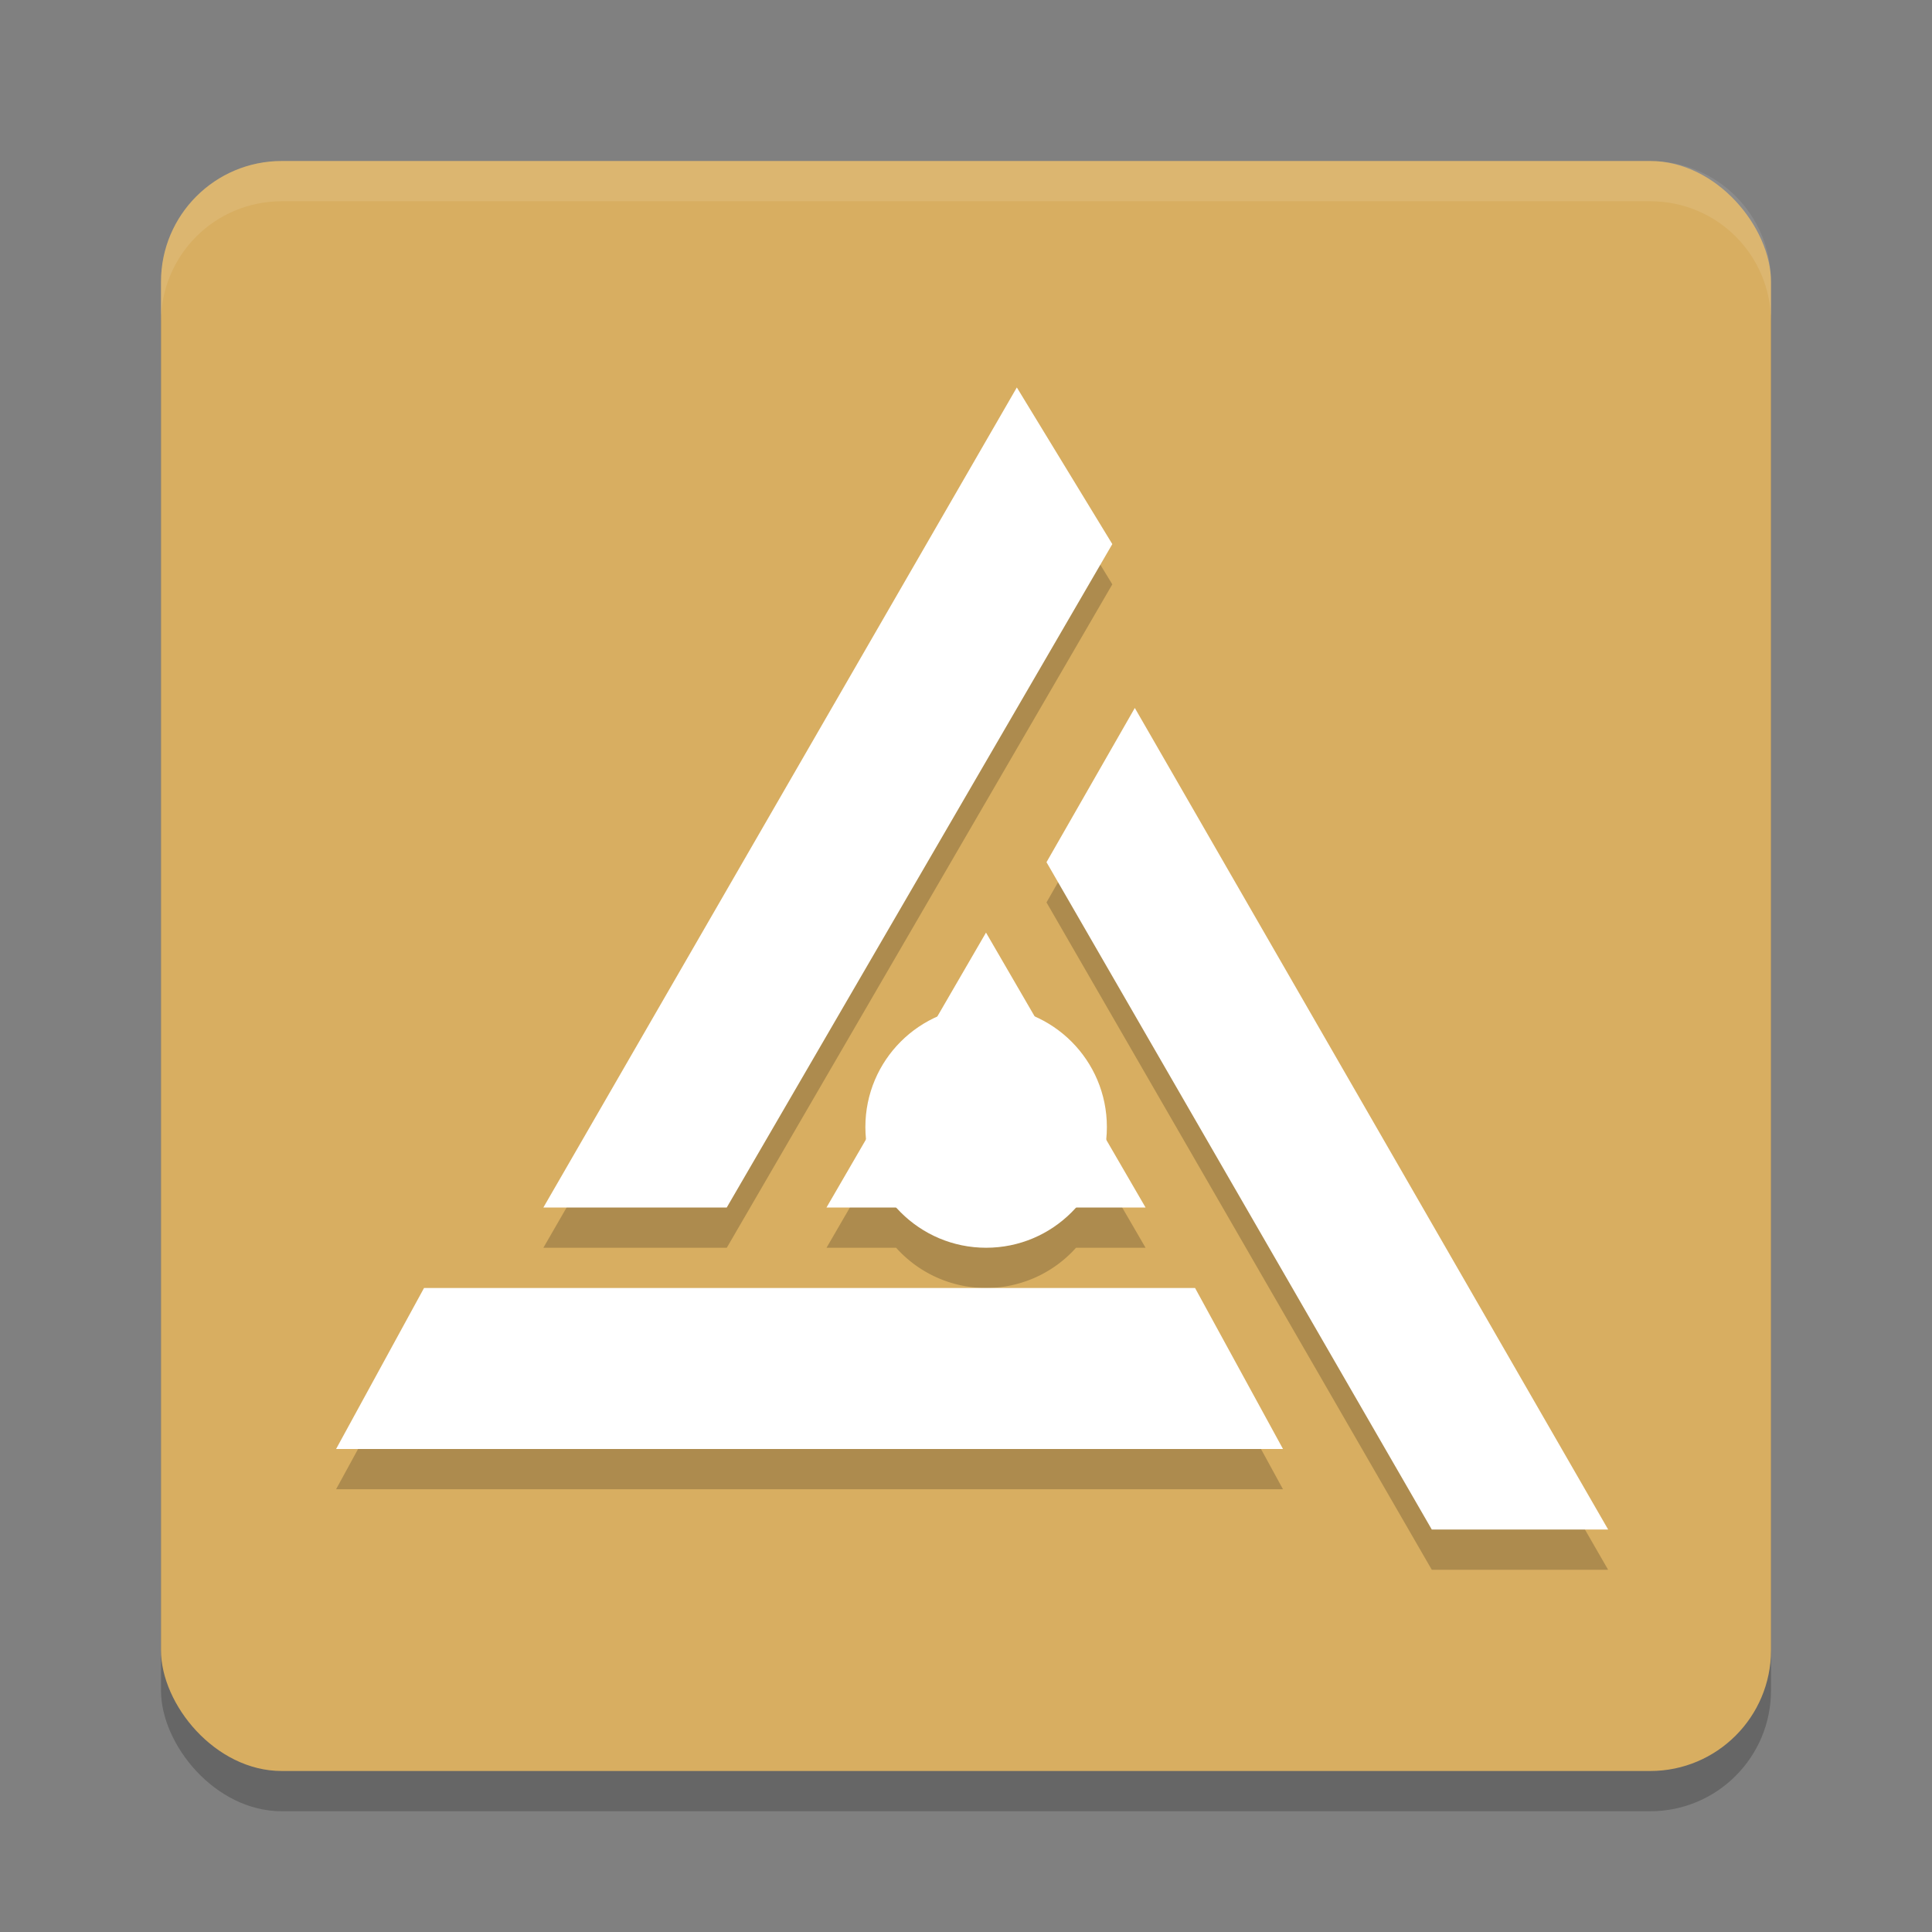 <?xml version="1.0" encoding="UTF-8" standalone="no"?>
<svg
   xmlns:dc="http://purl.org/dc/elements/1.1/"
   xmlns:cc="http://creativecommons.org/ns#"
   xmlns:rdf="http://www.w3.org/1999/02/22-rdf-syntax-ns#"
   xmlns:svg="http://www.w3.org/2000/svg"
   xmlns="http://www.w3.org/2000/svg"
   xmlns:sodipodi="http://sodipodi.sourceforge.net/DTD/sodipodi-0.dtd"
   xmlns:inkscape="http://www.inkscape.org/namespaces/inkscape"
   width="48"
   height="48"
   version="1.1"
   id="svg20"
   sodipodi:docname="apollo-studio.svg"
   inkscape:version="0.92.5 (2060ec1f9f, 2020-04-08)">
  <rect width="100%" height="100%" fill="#808080" stroke="none"/>
  <defs
     id="defs24" />
  <sodipodi:namedview
     pagecolor="#ffffff"
     bordercolor="#debc7c"
     borderopacity="1"
     objecttolerance="10"
     gridtolerance="10"
     guidetolerance="10"
     inkscape:pageopacity="0"
     inkscape:pageshadow="2"
     inkscape:window-width="783"
     inkscape:window-height="480"
     id="namedview22"
     showgrid="false"
     inkscape:zoom="4.9166667"
     inkscape:cx="-1.1186441"
     inkscape:cy="24"
     inkscape:window-x="0"
     inkscape:window-y="28"
     inkscape:window-maximized="0"
     inkscape:current-layer="svg20" />
  <rect
     style="opacity:.2"
     width="40"
     height="40"
     x="4"
     y="5"
     rx="3"
     ry="3"
     id="rect2" />
  <rect
     style="fill:#d8ae61;fill-opacity:1"
     width="40"
     height="40"
     x="4"
     y="4"
     rx="3"
     ry="3"
     id="rect4" />
  <path
     style="opacity:0.2"
     d="M 25.264,10.627 13.5,31 h 4.557 L 27.635,14.518 Z M 28.193,18.59 26,22.42 35.572,39 h 4.381 z m -3.695,5.58 -1.211,2.088 A 3,3 0 0 0 21.5,29 a 3,3 0 0 0 0.016,0.309 L 20.535,31 h 1.729 A 3,3 0 0 0 24.5,32 3,3 0 0 0 26.734,31 h 1.727 L 27.482,29.314 A 3,3 0 0 0 27.5,29 3,3 0 0 0 25.707,26.254 Z M 10.535,33 8.35,37 H 31.875 l -2.184,-4 z"
     id="path6" />
  <path
     style="fill:#ffffff;opacity:.1"
     d="m7 4c-1.662 0-3 1.338-3 3v1c0-1.662 1.338-3 3-3h34c1.662 0 3 1.338 3 3v-1c0-1.662-1.338-3-3-3h-34z"
     id="path8" />
  <path
     style="fill:#ffffff"
     d="m 29.691,32 2.185,4 H 8.35 l 2.185,-4 z"
     id="path10" />
  <path
     style="fill:#ffffff"
     d="M 35.572,38 26,21.421 l 2.194,-3.832 11.76,20.411 z"
     id="path12" />
  <circle
     style="fill:#ffffff"
     cx="24.5"
     cy="28"
     r="3"
     id="circle14" />
  <path
     style="fill:#ffffff"
     d="M 20.534,30 24.497,23.17 28.461,30 Z"
     id="path16" />
  <path
     style="fill:#ffffff"
     d="M 18.056,30 H 13.5 l 11.763,-20.374 2.372,3.892 z"
     id="path18" />
</svg>
